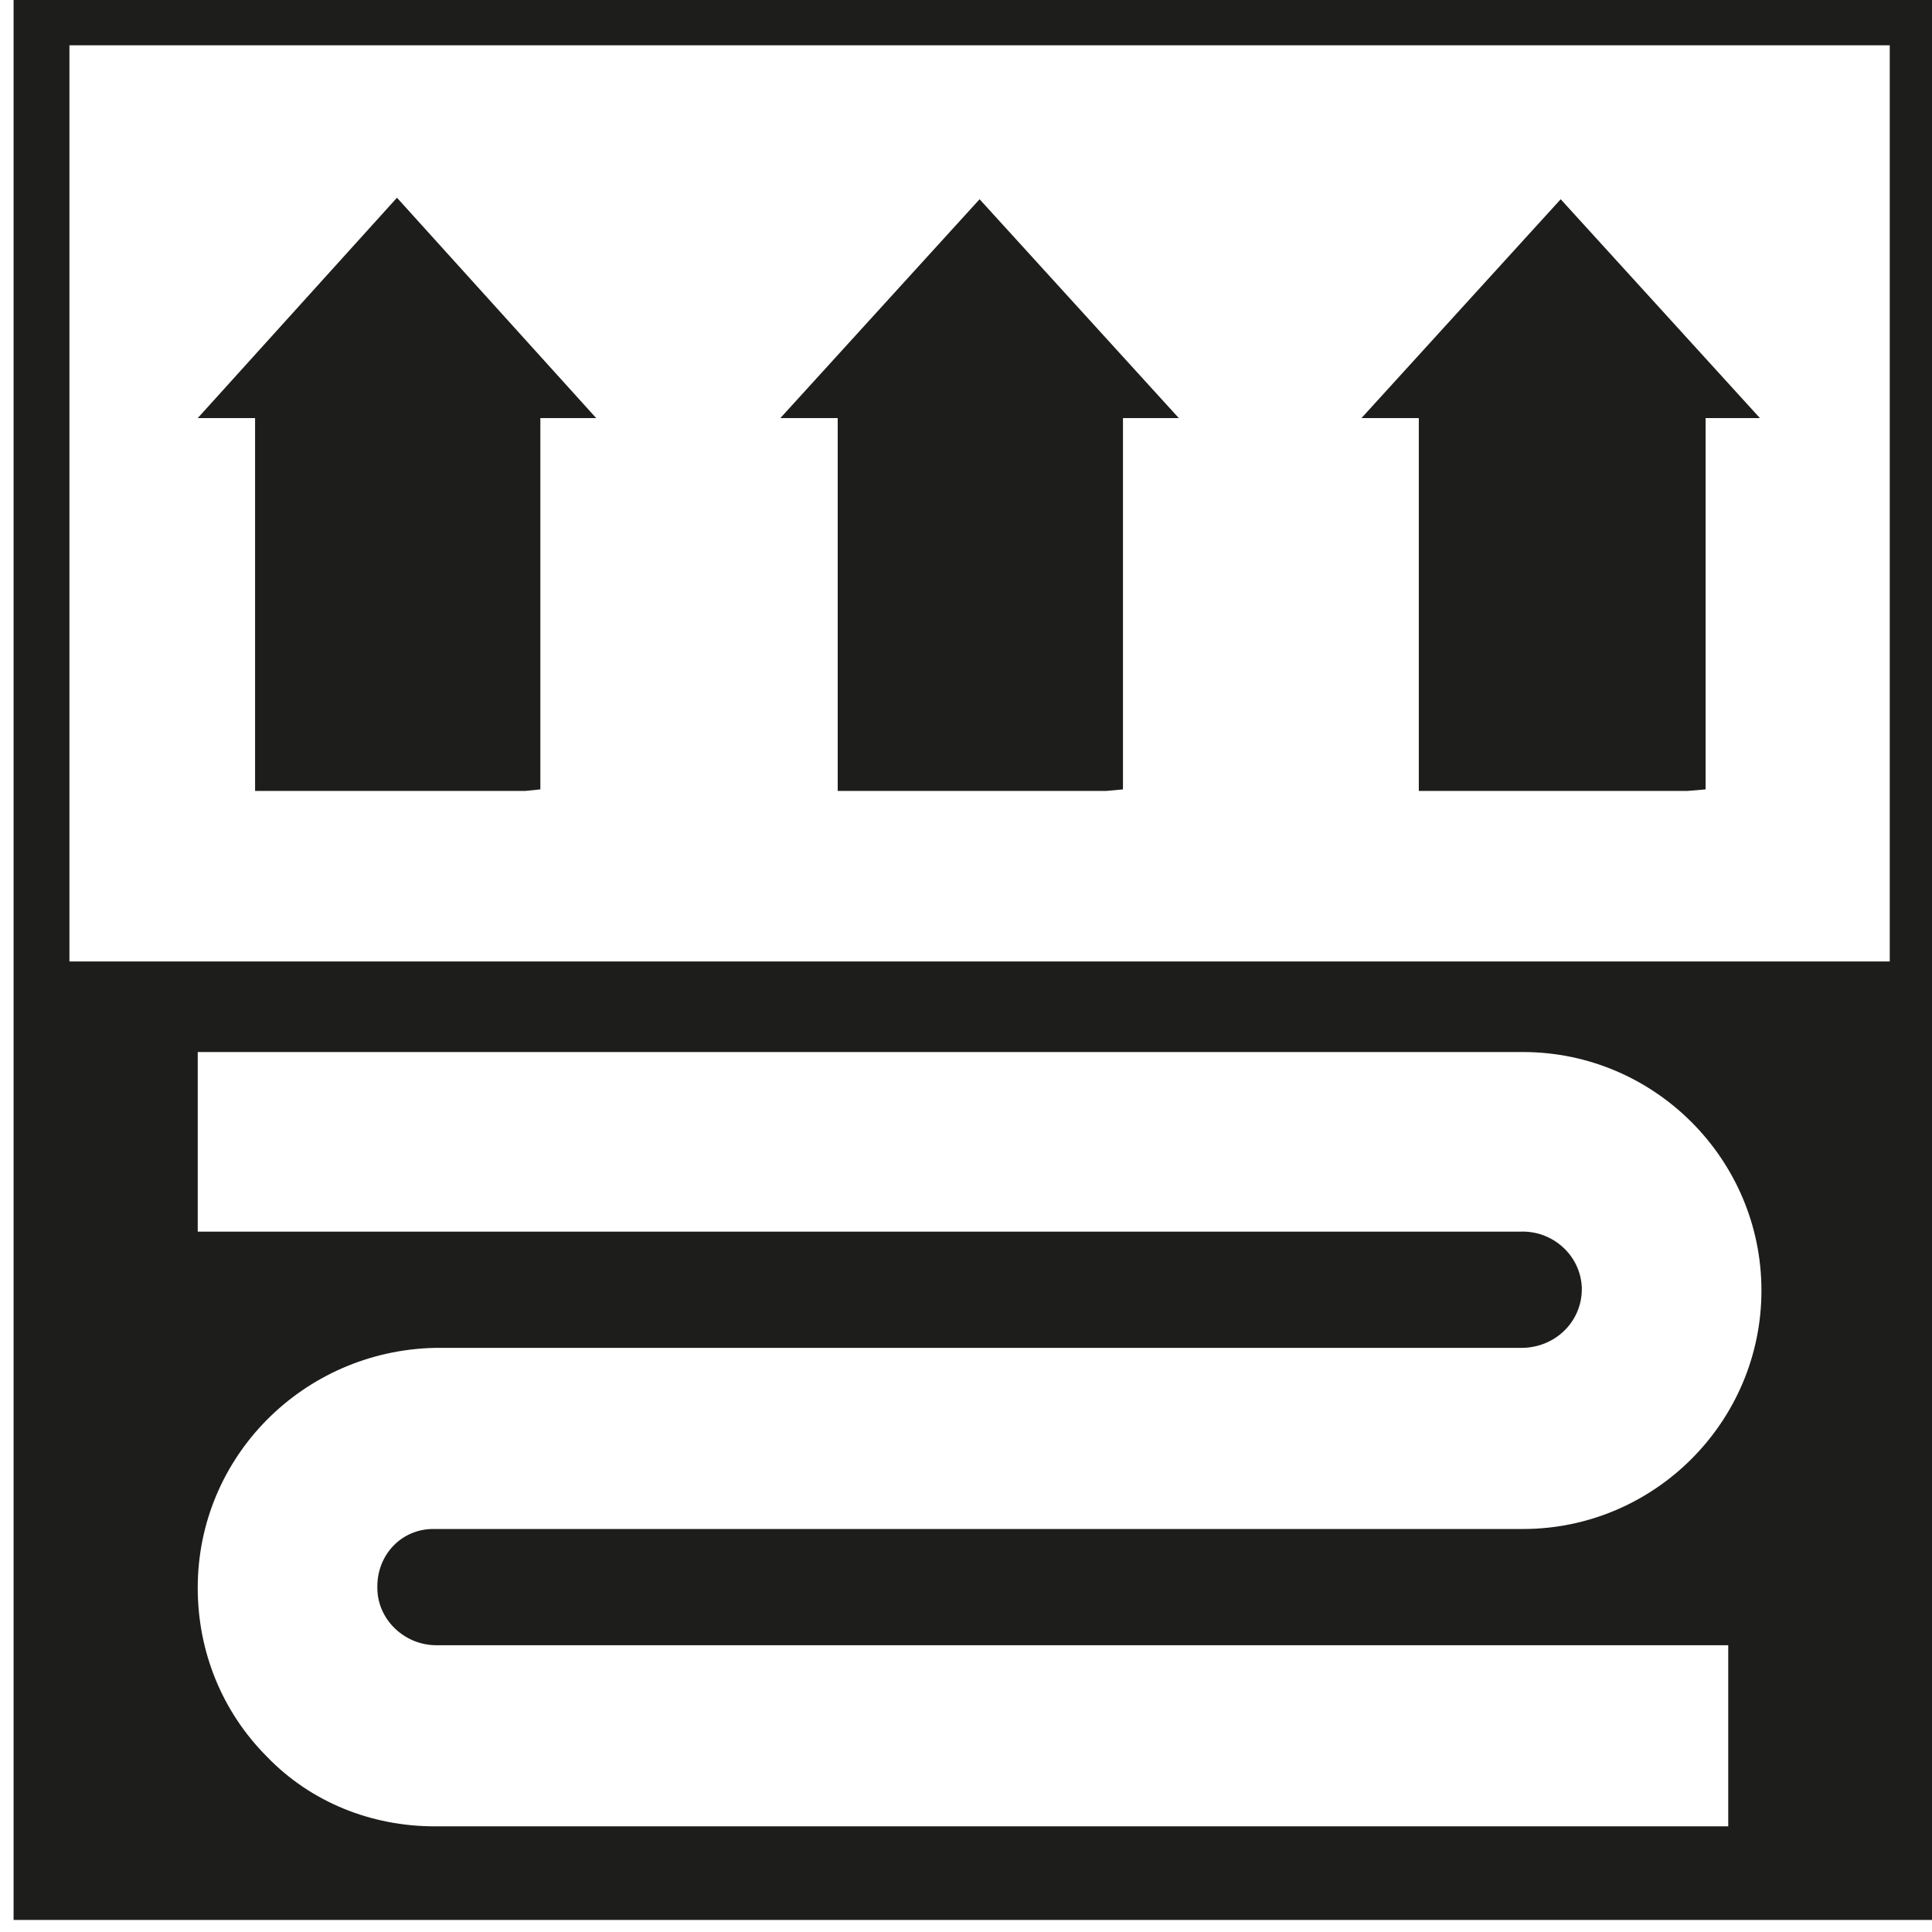 <?xml version="1.0" encoding="utf-8"?>
<!-- Generator: Adobe Illustrator 24.1.3, SVG Export Plug-In . SVG Version: 6.00 Build 0)  -->
<svg version="1.1" id="Layer_1" xmlns="http://www.w3.org/2000/svg" xmlns:xlink="http://www.w3.org/1999/xlink" x="0px" y="0px"
	 viewBox="0 0 128 128" style="enable-background:new 0 0 128 128;" xml:space="preserve">
<style type="text/css">
	.st0{fill:#1D1D1B;}
</style>
<g id="ogrzew">
	<g id="Layer_2_10_">
		<g id="Layer_1-2_9_">
			<path id="Union_22_1_" class="st0" d="M0.9,127.2v-128h128v128H0.9z M13.1,105.2c0,4.2,1.6,8.2,4.6,11.2c2.9,3,6.9,4.6,11.1,4.6
				h85.7v-12H28.9c-2.1,0-3.9-1.7-3.9-3.8c0,0,0-0.1,0-0.1l0,0c0-2.1,1.6-3.8,3.7-3.8c0,0,0,0,0,0h72.2c8.7,0,15.8-7.1,15.8-15.8
				c0-8.7-7.1-15.8-15.8-15.8H13.1v11.9h87.6c2.1-0.1,4,1.5,4.1,3.7c0,0,0,0.1,0,0.1c0,2.2-1.8,3.9-4,3.9c0,0-0.1,0-0.1,0H28.8
				C20.1,89.5,13.1,96.5,13.1,105.2L13.1,105.2z M4.6,63.7h120.6V3H4.6V63.7z M111.8,52.4H94V27.7h-3.8l13.2-14.5l13.2,14.5H113
				v24.6L111.8,52.4z M73.3,52.4H55.5V27.7h-3.8l13.2-14.5l13.2,14.5h-3.7v24.6L73.3,52.4z M34.8,52.4H16.9V27.7h-3.8l13.2-14.6
				l13.2,14.6h-3.7v24.6L34.8,52.4z"/>
		</g>
	</g>
</g>
</svg>
